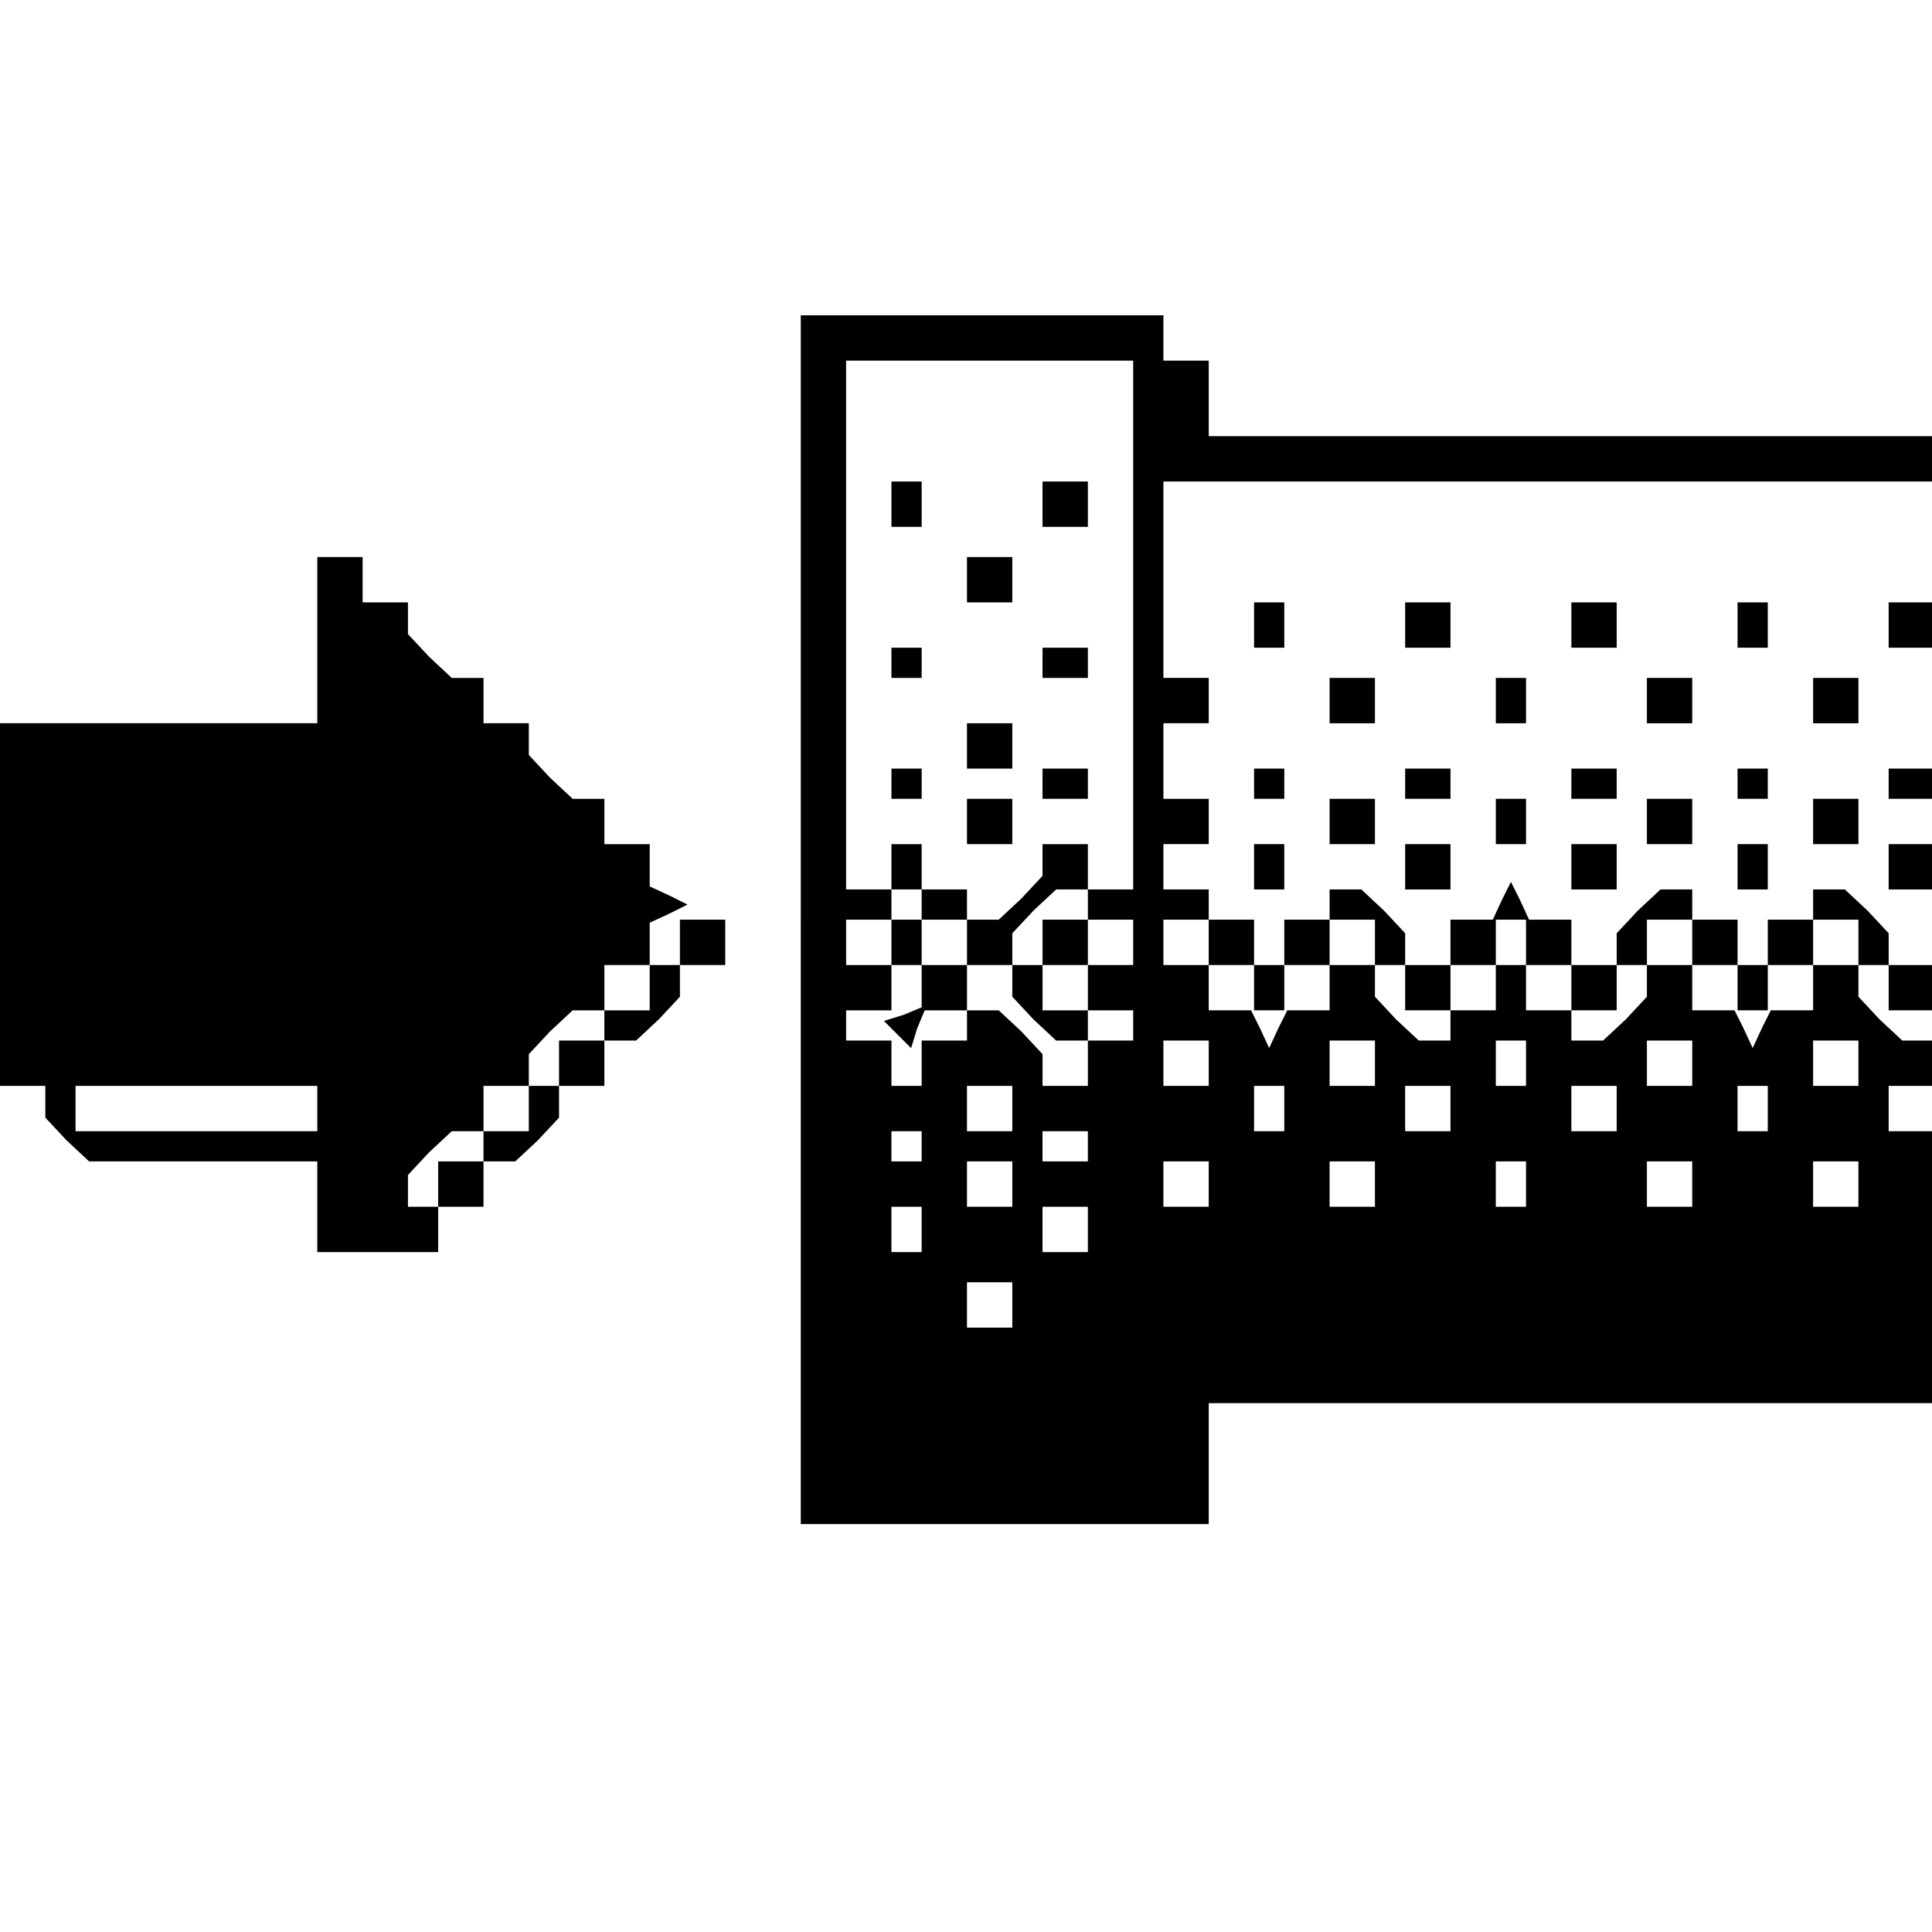<?xml version="1.0" standalone="no"?>
<!DOCTYPE svg PUBLIC "-//W3C//DTD SVG 20010904//EN"
 "http://www.w3.org/TR/2001/REC-SVG-20010904/DTD/svg10.dtd">
<svg version="1.0" xmlns="http://www.w3.org/2000/svg"
 width="468pt" height="468pt" viewBox="0 0 468 468"
 preserveAspectRatio="xMidYMid meet">
<g transform="translate(0,468) scale(0.366,-0.366)"
fill="#000000" stroke="none">
<path d="M530 670 l0 -400 135 0 135 0 0 40 0 40 240 0 240 0 0 90 0 90 -15 0
-15 0 0 15 0 15 15 0 15 0 0 15 0 15 -11 0 -10 0 -15 14 -14 15 0 10 0 11 -15
0 -15 0 0 -15 0 -15 -14 0 -14 0 -6 -12 -6 -13 -6 13 -6 12 -14 0 -14 0 0 15
0 15 -15 0 -15 0 0 -11 0 -10 -14 -15 -15 -14 -10 0 -11 0 0 10 0 10 -15 0
-15 0 0 15 0 15 -10 0 -10 0 0 -15 0 -15 -15 0 -15 0 0 -10 0 -10 -11 0 -10 0
-15 14 -14 15 0 10 0 11 -15 0 -15 0 0 -15 0 -15 -14 0 -14 0 -6 -12 -6 -13
-6 13 -6 12 -14 0 -14 0 0 15 0 15 -15 0 -15 0 0 15 0 15 15 0 15 0 0 -15 0
-15 15 0 15 0 0 -15 0 -15 10 0 10 0 0 15 0 15 15 0 15 0 0 15 0 15 15 0 15 0
0 -15 0 -15 10 0 10 0 0 -15 0 -15 15 0 15 0 0 15 0 15 15 0 15 0 0 15 0 15
10 0 10 0 0 -15 0 -15 15 0 15 0 0 -15 0 -15 15 0 15 0 0 15 0 15 10 0 10 0 0
15 0 15 15 0 15 0 0 -15 0 -15 15 0 15 0 0 -15 0 -15 10 0 10 0 0 15 0 15 15
0 15 0 0 15 0 15 15 0 15 0 0 -15 0 -15 10 0 10 0 0 -15 0 -15 15 0 15 0 0 15
0 15 -15 0 -15 0 0 11 0 10 -14 15 -15 14 -10 0 -11 0 0 -10 0 -10 -15 0 -15
0 0 -15 0 -15 -10 0 -10 0 0 15 0 15 -15 0 -15 0 0 10 0 10 -11 0 -10 0 -15
-14 -14 -15 0 -10 0 -11 -15 0 -15 0 0 15 0 15 -14 0 -14 0 -6 13 -6 12 -6
-12 -6 -13 -14 0 -14 0 0 -15 0 -15 -15 0 -15 0 0 11 0 10 -14 15 -15 14 -10
0 -11 0 0 -10 0 -10 -15 0 -15 0 0 -15 0 -15 -10 0 -10 0 0 15 0 15 -15 0 -15
0 0 10 0 10 -15 0 -15 0 0 15 0 15 15 0 15 0 0 15 0 15 -15 0 -15 0 0 25 0 25
15 0 15 0 0 15 0 15 -15 0 -15 0 0 65 0 65 255 0 255 0 0 15 0 15 -240 0 -240
0 0 25 0 25 -15 0 -15 0 0 15 0 15 -120 0 -120 0 0 -400z m220 195 l0 -175
-15 0 -15 0 0 15 0 15 -15 0 -15 0 0 -11 0 -10 -14 -15 -15 -14 -10 0 -11 0 0
10 0 10 -15 0 -15 0 0 15 0 15 -10 0 -10 0 0 -15 0 -15 -15 0 -15 0 0 175 0
175 95 0 95 0 0 -175z m-140 -185 l0 -10 15 0 15 0 0 -15 0 -15 15 0 15 0 0
11 0 10 14 15 15 14 10 0 11 0 0 -10 0 -10 15 0 15 0 0 -15 0 -15 -15 0 -15 0
0 -15 0 -15 15 0 15 0 0 -10 0 -10 -15 0 -15 0 0 -15 0 -15 -15 0 -15 0 0 11
0 10 -14 15 -15 14 -10 0 -11 0 0 -10 0 -10 -15 0 -15 0 0 -15 0 -15 -10 0
-10 0 0 15 0 15 -15 0 -15 0 0 10 0 10 15 0 15 0 0 15 0 15 -15 0 -15 0 0 15
0 15 15 0 15 0 0 10 0 10 10 0 10 0 0 -10z m190 -105 l0 -15 -15 0 -15 0 0 15
0 15 15 0 15 0 0 -15z m110 0 l0 -15 -15 0 -15 0 0 15 0 15 15 0 15 0 0 -15z
m100 0 l0 -15 -10 0 -10 0 0 15 0 15 10 0 10 0 0 -15z m110 0 l0 -15 -15 0
-15 0 0 15 0 15 15 0 15 0 0 -15z m110 0 l0 -15 -15 0 -15 0 0 15 0 15 15 0
15 0 0 -15z m-560 -30 l0 -15 -15 0 -15 0 0 15 0 15 15 0 15 0 0 -15z m180 0
l0 -15 -10 0 -10 0 0 15 0 15 10 0 10 0 0 -15z m110 0 l0 -15 -15 0 -15 0 0
15 0 15 15 0 15 0 0 -15z m110 0 l0 -15 -15 0 -15 0 0 15 0 15 15 0 15 0 0
-15z m100 0 l0 -15 -10 0 -10 0 0 15 0 15 10 0 10 0 0 -15z m-560 -25 l0 -10
-10 0 -10 0 0 10 0 10 10 0 10 0 0 -10z m110 0 l0 -10 -15 0 -15 0 0 10 0 10
15 0 15 0 0 -10z m-50 -25 l0 -15 -15 0 -15 0 0 15 0 15 15 0 15 0 0 -15z
m130 0 l0 -15 -15 0 -15 0 0 15 0 15 15 0 15 0 0 -15z m110 0 l0 -15 -15 0
-15 0 0 15 0 15 15 0 15 0 0 -15z m100 0 l0 -15 -10 0 -10 0 0 15 0 15 10 0
10 0 0 -15z m110 0 l0 -15 -15 0 -15 0 0 15 0 15 15 0 15 0 0 -15z m110 0 l0
-15 -15 0 -15 0 0 15 0 15 15 0 15 0 0 -15z m-620 -30 l0 -15 -10 0 -10 0 0
15 0 15 10 0 10 0 0 -15z m110 0 l0 -15 -15 0 -15 0 0 15 0 15 15 0 15 0 0
-15z m-50 -50 l0 -15 -15 0 -15 0 0 15 0 15 15 0 15 0 0 -15z"/>
<path d="M590 945 l0 -15 10 0 10 0 0 15 0 15 -10 0 -10 0 0 -15z"/>
<path d="M690 945 l0 -15 15 0 15 0 0 15 0 15 -15 0 -15 0 0 -15z"/>
<path d="M640 895 l0 -15 15 0 15 0 0 15 0 15 -15 0 -15 0 0 -15z"/>
<path d="M590 840 l0 -10 10 0 10 0 0 10 0 10 -10 0 -10 0 0 -10z"/>
<path d="M690 840 l0 -10 15 0 15 0 0 10 0 10 -15 0 -15 0 0 -10z"/>
<path d="M640 785 l0 -15 15 0 15 0 0 15 0 15 -15 0 -15 0 0 -15z"/>
<path d="M590 760 l0 -10 10 0 10 0 0 10 0 10 -10 0 -10 0 0 -10z"/>
<path d="M690 760 l0 -10 15 0 15 0 0 10 0 10 -15 0 -15 0 0 -10z"/>
<path d="M640 735 l0 -15 15 0 15 0 0 15 0 15 -15 0 -15 0 0 -15z"/>
<path d="M590 655 l0 -15 10 0 10 0 0 -14 0 -14 -12 -5 -13 -4 9 -9 9 -9 4 13
5 12 14 0 14 0 0 15 0 15 -15 0 -15 0 0 15 0 15 -10 0 -10 0 0 -15z"/>
<path d="M690 655 l0 -15 -10 0 -10 0 0 -11 0 -10 14 -15 15 -14 10 0 11 0 0
10 0 10 -15 0 -15 0 0 15 0 15 15 0 15 0 0 15 0 15 -15 0 -15 0 0 -15z"/>
<path d="M210 855 l0 -55 -105 0 -105 0 0 -120 0 -120 15 0 15 0 0 -11 0 -10
14 -15 15 -14 75 0 76 0 0 -30 0 -30 40 0 40 0 0 15 0 15 -10 0 -10 0 0 11 0
10 14 15 15 14 10 0 11 0 0 15 0 15 15 0 15 0 0 11 0 10 14 15 15 14 10 0 11
0 0 15 0 15 15 0 15 0 0 14 0 14 13 6 12 6 -12 6 -13 6 0 14 0 14 -15 0 -15 0
0 15 0 15 -11 0 -10 0 -15 14 -14 15 0 10 0 11 -15 0 -15 0 0 15 0 15 -11 0
-10 0 -15 14 -14 15 0 10 0 11 -15 0 -15 0 0 15 0 15 -15 0 -15 0 0 -55z m0
-310 l0 -15 -80 0 -80 0 0 15 0 15 80 0 80 0 0 -15z"/>
<path d="M830 865 l0 -15 10 0 10 0 0 15 0 15 -10 0 -10 0 0 -15z"/>
<path d="M930 865 l0 -15 15 0 15 0 0 15 0 15 -15 0 -15 0 0 -15z"/>
<path d="M1040 865 l0 -15 15 0 15 0 0 15 0 15 -15 0 -15 0 0 -15z"/>
<path d="M1150 865 l0 -15 10 0 10 0 0 15 0 15 -10 0 -10 0 0 -15z"/>
<path d="M1250 865 l0 -15 15 0 15 0 0 15 0 15 -15 0 -15 0 0 -15z"/>
<path d="M880 815 l0 -15 15 0 15 0 0 15 0 15 -15 0 -15 0 0 -15z"/>
<path d="M990 815 l0 -15 10 0 10 0 0 15 0 15 -10 0 -10 0 0 -15z"/>
<path d="M1090 815 l0 -15 15 0 15 0 0 15 0 15 -15 0 -15 0 0 -15z"/>
<path d="M1200 815 l0 -15 15 0 15 0 0 15 0 15 -15 0 -15 0 0 -15z"/>
<path d="M830 760 l0 -10 10 0 10 0 0 10 0 10 -10 0 -10 0 0 -10z"/>
<path d="M930 760 l0 -10 15 0 15 0 0 10 0 10 -15 0 -15 0 0 -10z"/>
<path d="M1040 760 l0 -10 15 0 15 0 0 10 0 10 -15 0 -15 0 0 -10z"/>
<path d="M1150 760 l0 -10 10 0 10 0 0 10 0 10 -10 0 -10 0 0 -10z"/>
<path d="M1250 760 l0 -10 15 0 15 0 0 10 0 10 -15 0 -15 0 0 -10z"/>
<path d="M880 735 l0 -15 15 0 15 0 0 15 0 15 -15 0 -15 0 0 -15z"/>
<path d="M990 735 l0 -15 10 0 10 0 0 15 0 15 -10 0 -10 0 0 -15z"/>
<path d="M1090 735 l0 -15 15 0 15 0 0 15 0 15 -15 0 -15 0 0 -15z"/>
<path d="M1200 735 l0 -15 15 0 15 0 0 15 0 15 -15 0 -15 0 0 -15z"/>
<path d="M830 705 l0 -15 10 0 10 0 0 15 0 15 -10 0 -10 0 0 -15z"/>
<path d="M930 705 l0 -15 15 0 15 0 0 15 0 15 -15 0 -15 0 0 -15z"/>
<path d="M1040 705 l0 -15 15 0 15 0 0 15 0 15 -15 0 -15 0 0 -15z"/>
<path d="M1150 705 l0 -15 10 0 10 0 0 15 0 15 -10 0 -10 0 0 -15z"/>
<path d="M1250 705 l0 -15 15 0 15 0 0 15 0 15 -15 0 -15 0 0 -15z"/>
<path d="M450 655 l0 -15 -10 0 -10 0 0 -15 0 -15 -15 0 -15 0 0 -10 0 -10
-15 0 -15 0 0 -15 0 -15 -10 0 -10 0 0 -15 0 -15 -15 0 -15 0 0 -10 0 -10 -15
0 -15 0 0 -15 0 -15 15 0 15 0 0 15 0 15 11 0 10 0 15 14 14 15 0 10 0 11 15
0 15 0 0 15 0 15 11 0 10 0 15 14 14 15 0 10 0 11 15 0 15 0 0 15 0 15 -15 0
-15 0 0 -15z"/>
</g>
</svg>
